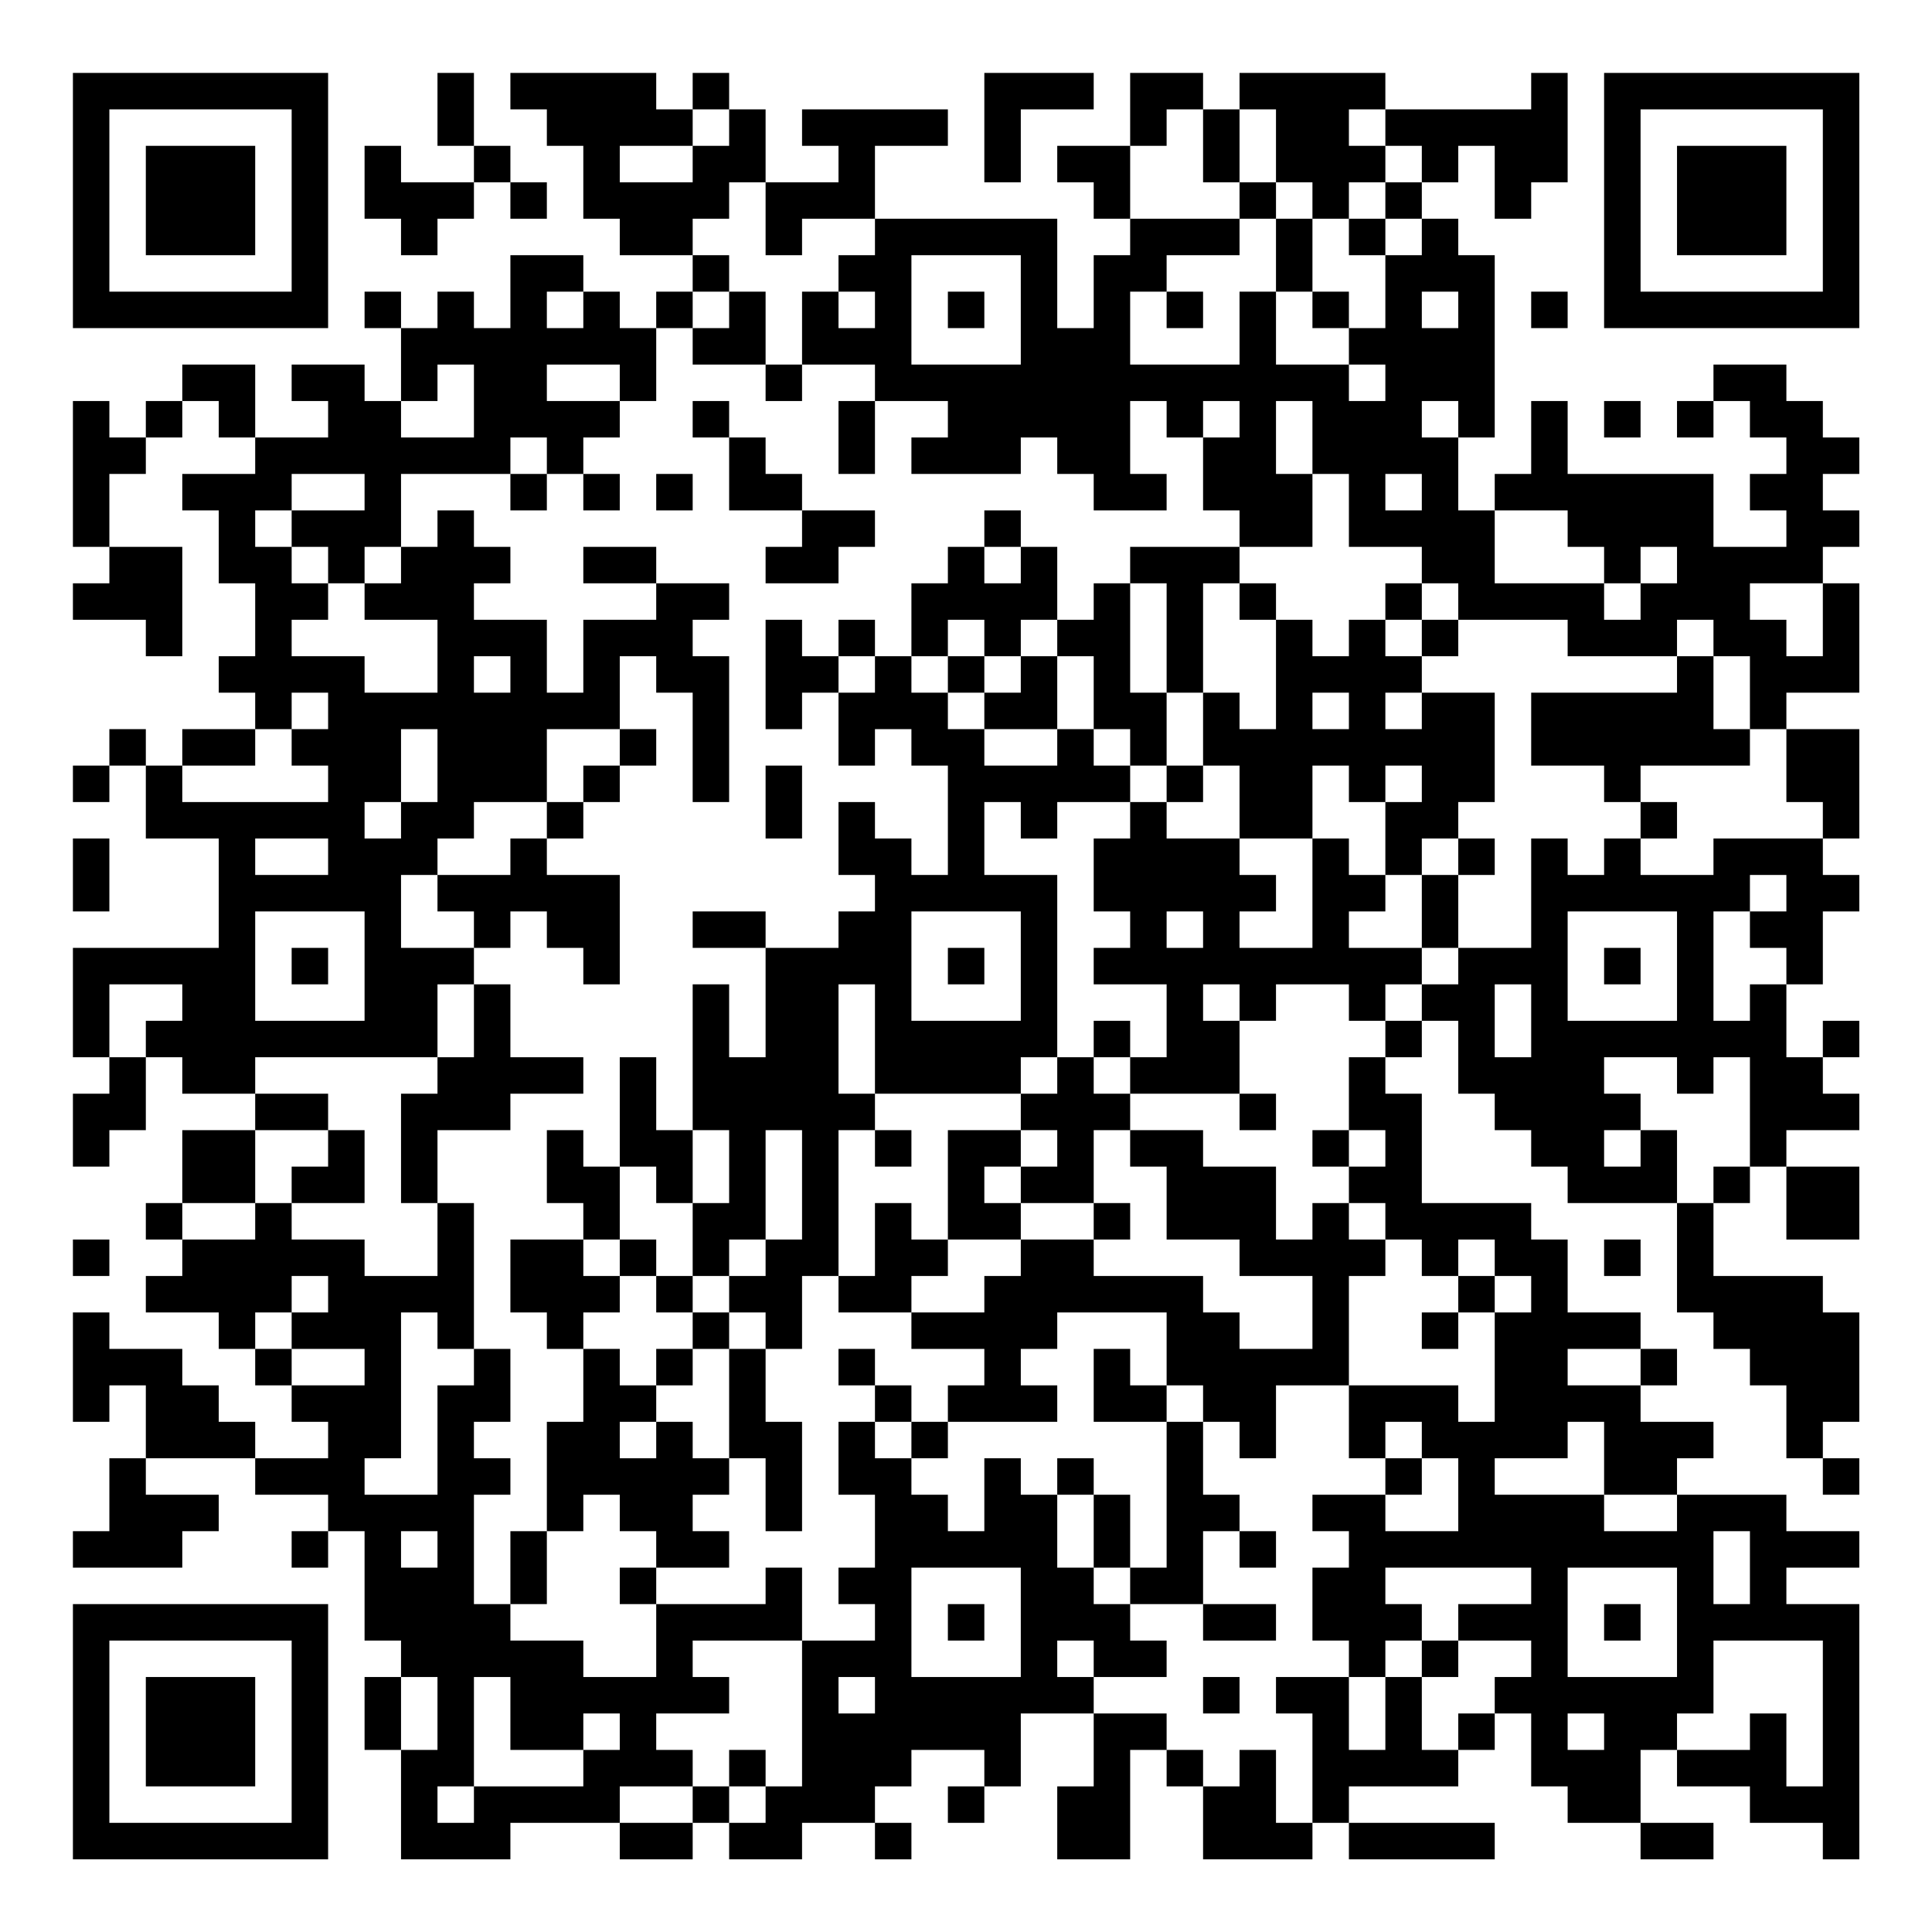 <?xml version="1.0" encoding="UTF-8"?>
<svg xmlns="http://www.w3.org/2000/svg" version="1.1" width="200" height="200" viewBox="0 0 200 200"><rect x="0" y="0" width="200" height="200" fill="#ffffff"/><g transform="scale(3.774)"><g transform="translate(2,2)"><path fill-rule="evenodd" d="M10 0L10 2L11 2L11 3L9 3L9 2L8 2L8 4L9 4L9 5L10 5L10 4L11 4L11 3L12 3L12 4L13 4L13 3L12 3L12 2L11 2L11 0ZM12 0L12 1L13 1L13 2L14 2L14 4L15 4L15 5L17 5L17 6L16 6L16 7L15 7L15 6L14 6L14 5L12 5L12 7L11 7L11 6L10 6L10 7L9 7L9 6L8 6L8 7L9 7L9 9L8 9L8 8L6 8L6 9L7 9L7 10L5 10L5 8L3 8L3 9L2 9L2 10L1 10L1 9L0 9L0 13L1 13L1 14L0 14L0 15L2 15L2 16L3 16L3 13L1 13L1 11L2 11L2 10L3 10L3 9L4 9L4 10L5 10L5 11L3 11L3 12L4 12L4 14L5 14L5 16L4 16L4 17L5 17L5 18L3 18L3 19L2 19L2 18L1 18L1 19L0 19L0 20L1 20L1 19L2 19L2 21L4 21L4 24L0 24L0 27L1 27L1 28L0 28L0 30L1 30L1 29L2 29L2 27L3 27L3 28L5 28L5 29L3 29L3 31L2 31L2 32L3 32L3 33L2 33L2 34L4 34L4 35L5 35L5 36L6 36L6 37L7 37L7 38L5 38L5 37L4 37L4 36L3 36L3 35L1 35L1 34L0 34L0 37L1 37L1 36L2 36L2 38L1 38L1 40L0 40L0 41L3 41L3 40L4 40L4 39L2 39L2 38L5 38L5 39L7 39L7 40L6 40L6 41L7 41L7 40L8 40L8 43L9 43L9 44L8 44L8 46L9 46L9 49L12 49L12 48L15 48L15 49L17 49L17 48L18 48L18 49L20 49L20 48L22 48L22 49L23 49L23 48L22 48L22 47L23 47L23 46L25 46L25 47L24 47L24 48L25 48L25 47L26 47L26 45L28 45L28 47L27 47L27 49L29 49L29 46L30 46L30 47L31 47L31 49L34 49L34 48L35 48L35 49L39 49L39 48L35 48L35 47L38 47L38 46L39 46L39 45L40 45L40 47L41 47L41 48L43 48L43 49L45 49L45 48L43 48L43 46L44 46L44 47L46 47L46 48L48 48L48 49L49 49L49 42L47 42L47 41L49 41L49 40L47 40L47 39L44 39L44 38L45 38L45 37L43 37L43 36L44 36L44 35L43 35L43 34L41 34L41 32L40 32L40 31L37 31L37 28L36 28L36 27L37 27L37 26L38 26L38 28L39 28L39 29L40 29L40 30L41 30L41 31L44 31L44 34L45 34L45 35L46 35L46 36L47 36L47 38L48 38L48 39L49 39L49 38L48 38L48 37L49 37L49 34L48 34L48 33L45 33L45 31L46 31L46 30L47 30L47 32L49 32L49 30L47 30L47 29L49 29L49 28L48 28L48 27L49 27L49 26L48 26L48 27L47 27L47 25L48 25L48 23L49 23L49 22L48 22L48 21L49 21L49 18L47 18L47 17L49 17L49 14L48 14L48 13L49 13L49 12L48 12L48 11L49 11L49 10L48 10L48 9L47 9L47 8L45 8L45 9L44 9L44 10L45 10L45 9L46 9L46 10L47 10L47 11L46 11L46 12L47 12L47 13L45 13L45 11L41 11L41 9L40 9L40 11L39 11L39 12L38 12L38 10L39 10L39 5L38 5L38 4L37 4L37 3L38 3L38 2L39 2L39 4L40 4L40 3L41 3L41 0L40 0L40 1L36 1L36 0L32 0L32 1L31 1L31 0L29 0L29 2L27 2L27 3L28 3L28 4L29 4L29 5L28 5L28 7L27 7L27 4L22 4L22 2L24 2L24 1L20 1L20 2L21 2L21 3L19 3L19 1L18 1L18 0L17 0L17 1L16 1L16 0ZM25 0L25 3L26 3L26 1L28 1L28 0ZM17 1L17 2L15 2L15 3L17 3L17 2L18 2L18 1ZM30 1L30 2L29 2L29 4L32 4L32 5L30 5L30 6L29 6L29 8L32 8L32 6L33 6L33 8L35 8L35 9L36 9L36 8L35 8L35 7L36 7L36 5L37 5L37 4L36 4L36 3L37 3L37 2L36 2L36 1L35 1L35 2L36 2L36 3L35 3L35 4L34 4L34 3L33 3L33 1L32 1L32 3L31 3L31 1ZM18 3L18 4L17 4L17 5L18 5L18 6L17 6L17 7L16 7L16 9L15 9L15 8L13 8L13 9L15 9L15 10L14 10L14 11L13 11L13 10L12 10L12 11L9 11L9 13L8 13L8 14L7 14L7 13L6 13L6 12L8 12L8 11L6 11L6 12L5 12L5 13L6 13L6 14L7 14L7 15L6 15L6 16L8 16L8 17L10 17L10 15L8 15L8 14L9 14L9 13L10 13L10 12L11 12L11 13L12 13L12 14L11 14L11 15L13 15L13 17L14 17L14 15L16 15L16 14L18 14L18 15L17 15L17 16L18 16L18 20L17 20L17 17L16 17L16 16L15 16L15 18L13 18L13 20L11 20L11 21L10 21L10 22L9 22L9 24L11 24L11 25L10 25L10 27L5 27L5 28L7 28L7 29L5 29L5 31L3 31L3 32L5 32L5 31L6 31L6 32L8 32L8 33L10 33L10 31L11 31L11 35L10 35L10 34L9 34L9 38L8 38L8 39L10 39L10 36L11 36L11 35L12 35L12 37L11 37L11 38L12 38L12 39L11 39L11 42L12 42L12 43L14 43L14 44L16 44L16 42L19 42L19 41L20 41L20 43L17 43L17 44L18 44L18 45L16 45L16 46L17 46L17 47L15 47L15 48L17 48L17 47L18 47L18 48L19 48L19 47L20 47L20 43L22 43L22 42L21 42L21 41L22 41L22 39L21 39L21 37L22 37L22 38L23 38L23 39L24 39L24 40L25 40L25 38L26 38L26 39L27 39L27 41L28 41L28 42L29 42L29 43L30 43L30 44L28 44L28 43L27 43L27 44L28 44L28 45L30 45L30 46L31 46L31 47L32 47L32 46L33 46L33 48L34 48L34 45L33 45L33 44L35 44L35 46L36 46L36 44L37 44L37 46L38 46L38 45L39 45L39 44L40 44L40 43L38 43L38 42L40 42L40 41L36 41L36 42L37 42L37 43L36 43L36 44L35 44L35 43L34 43L34 41L35 41L35 40L34 40L34 39L36 39L36 40L38 40L38 38L37 38L37 37L36 37L36 38L35 38L35 36L38 36L38 37L39 37L39 34L40 34L40 33L39 33L39 32L38 32L38 33L37 33L37 32L36 32L36 31L35 31L35 30L36 30L36 29L35 29L35 27L36 27L36 26L37 26L37 25L38 25L38 24L40 24L40 21L41 21L41 22L42 22L42 21L43 21L43 22L45 22L45 21L48 21L48 20L47 20L47 18L46 18L46 16L45 16L45 15L44 15L44 16L41 16L41 15L38 15L38 14L37 14L37 13L35 13L35 11L34 11L34 9L33 9L33 11L34 11L34 13L32 13L32 12L31 12L31 10L32 10L32 9L31 9L31 10L30 10L30 9L29 9L29 11L30 11L30 12L28 12L28 11L27 11L27 10L26 10L26 11L23 11L23 10L24 10L24 9L22 9L22 8L20 8L20 6L21 6L21 7L22 7L22 6L21 6L21 5L22 5L22 4L20 4L20 5L19 5L19 3ZM32 3L32 4L33 4L33 6L34 6L34 7L35 7L35 6L34 6L34 4L33 4L33 3ZM35 4L35 5L36 5L36 4ZM23 5L23 8L26 8L26 5ZM13 6L13 7L14 7L14 6ZM18 6L18 7L17 7L17 8L19 8L19 9L20 9L20 8L19 8L19 6ZM24 6L24 7L25 7L25 6ZM30 6L30 7L31 7L31 6ZM37 6L37 7L38 7L38 6ZM40 6L40 7L41 7L41 6ZM10 8L10 9L9 9L9 10L11 10L11 8ZM17 9L17 10L18 10L18 12L20 12L20 13L19 13L19 14L21 14L21 13L22 13L22 12L20 12L20 11L19 11L19 10L18 10L18 9ZM21 9L21 11L22 11L22 9ZM37 9L37 10L38 10L38 9ZM42 9L42 10L43 10L43 9ZM12 11L12 12L13 12L13 11ZM14 11L14 12L15 12L15 11ZM16 11L16 12L17 12L17 11ZM36 11L36 12L37 12L37 11ZM25 12L25 13L24 13L24 14L23 14L23 16L22 16L22 15L21 15L21 16L20 16L20 15L19 15L19 18L20 18L20 17L21 17L21 19L22 19L22 18L23 18L23 19L24 19L24 22L23 22L23 21L22 21L22 20L21 20L21 22L22 22L22 23L21 23L21 24L19 24L19 23L17 23L17 24L19 24L19 27L18 27L18 25L17 25L17 29L16 29L16 27L15 27L15 30L14 30L14 29L13 29L13 31L14 31L14 32L12 32L12 34L13 34L13 35L14 35L14 37L13 37L13 40L12 40L12 42L13 42L13 40L14 40L14 39L15 39L15 40L16 40L16 41L15 41L15 42L16 42L16 41L18 41L18 40L17 40L17 39L18 39L18 38L19 38L19 40L20 40L20 37L19 37L19 35L20 35L20 33L21 33L21 34L23 34L23 35L25 35L25 36L24 36L24 37L23 37L23 36L22 36L22 35L21 35L21 36L22 36L22 37L23 37L23 38L24 38L24 37L27 37L27 36L26 36L26 35L27 35L27 34L30 34L30 36L29 36L29 35L28 35L28 37L30 37L30 41L29 41L29 39L28 39L28 38L27 38L27 39L28 39L28 41L29 41L29 42L31 42L31 43L33 43L33 42L31 42L31 40L32 40L32 41L33 41L33 40L32 40L32 39L31 39L31 37L32 37L32 38L33 38L33 36L35 36L35 33L36 33L36 32L35 32L35 31L34 31L34 32L33 32L33 30L31 30L31 29L29 29L29 28L32 28L32 29L33 29L33 28L32 28L32 26L33 26L33 25L35 25L35 26L36 26L36 25L37 25L37 24L38 24L38 22L39 22L39 21L38 21L38 20L39 20L39 17L37 17L37 16L38 16L38 15L37 15L37 14L36 14L36 15L35 15L35 16L34 16L34 15L33 15L33 14L32 14L32 13L29 13L29 14L28 14L28 15L27 15L27 13L26 13L26 12ZM39 12L39 14L42 14L42 15L43 15L43 14L44 14L44 13L43 13L43 14L42 14L42 13L41 13L41 12ZM14 13L14 14L16 14L16 13ZM25 13L25 14L26 14L26 13ZM29 14L29 17L30 17L30 19L29 19L29 18L28 18L28 16L27 16L27 15L26 15L26 16L25 16L25 15L24 15L24 16L23 16L23 17L24 17L24 18L25 18L25 19L27 19L27 18L28 18L28 19L29 19L29 20L27 20L27 21L26 21L26 20L25 20L25 22L27 22L27 27L26 27L26 28L22 28L22 25L21 25L21 28L22 28L22 29L21 29L21 33L22 33L22 31L23 31L23 32L24 32L24 33L23 33L23 34L25 34L25 33L26 33L26 32L28 32L28 33L31 33L31 34L32 34L32 35L34 35L34 33L32 33L32 32L30 32L30 30L29 30L29 29L28 29L28 31L26 31L26 30L27 30L27 29L26 29L26 28L27 28L27 27L28 27L28 28L29 28L29 27L30 27L30 25L28 25L28 24L29 24L29 23L28 23L28 21L29 21L29 20L30 20L30 21L32 21L32 22L33 22L33 23L32 23L32 24L34 24L34 21L35 21L35 22L36 22L36 23L35 23L35 24L37 24L37 22L38 22L38 21L37 21L37 22L36 22L36 20L37 20L37 19L36 19L36 20L35 20L35 19L34 19L34 21L32 21L32 19L31 19L31 17L32 17L32 18L33 18L33 15L32 15L32 14L31 14L31 17L30 17L30 14ZM46 14L46 15L47 15L47 16L48 16L48 14ZM36 15L36 16L37 16L37 15ZM11 16L11 17L12 17L12 16ZM21 16L21 17L22 17L22 16ZM24 16L24 17L25 17L25 18L27 18L27 16L26 16L26 17L25 17L25 16ZM44 16L44 17L40 17L40 19L42 19L42 20L43 20L43 21L44 21L44 20L43 20L43 19L46 19L46 18L45 18L45 16ZM6 17L6 18L5 18L5 19L3 19L3 20L7 20L7 19L6 19L6 18L7 18L7 17ZM34 17L34 18L35 18L35 17ZM36 17L36 18L37 18L37 17ZM9 18L9 20L8 20L8 21L9 21L9 20L10 20L10 18ZM15 18L15 19L14 19L14 20L13 20L13 21L12 21L12 22L10 22L10 23L11 23L11 24L12 24L12 23L13 23L13 24L14 24L14 25L15 25L15 22L13 22L13 21L14 21L14 20L15 20L15 19L16 19L16 18ZM19 19L19 21L20 21L20 19ZM30 19L30 20L31 20L31 19ZM0 21L0 23L1 23L1 21ZM5 21L5 22L7 22L7 21ZM46 22L46 23L45 23L45 26L46 26L46 25L47 25L47 24L46 24L46 23L47 23L47 22ZM5 23L5 26L8 26L8 23ZM23 23L23 26L26 26L26 23ZM30 23L30 24L31 24L31 23ZM41 23L41 26L44 26L44 23ZM6 24L6 25L7 25L7 24ZM24 24L24 25L25 25L25 24ZM42 24L42 25L43 25L43 24ZM1 25L1 27L2 27L2 26L3 26L3 25ZM11 25L11 27L10 27L10 28L9 28L9 31L10 31L10 29L12 29L12 28L14 28L14 27L12 27L12 25ZM31 25L31 26L32 26L32 25ZM39 25L39 27L40 27L40 25ZM28 26L28 27L29 27L29 26ZM42 27L42 28L43 28L43 29L42 29L42 30L43 30L43 29L44 29L44 31L45 31L45 30L46 30L46 27L45 27L45 28L44 28L44 27ZM7 29L7 30L6 30L6 31L8 31L8 29ZM17 29L17 31L16 31L16 30L15 30L15 32L14 32L14 33L15 33L15 34L14 34L14 35L15 35L15 36L16 36L16 37L15 37L15 38L16 38L16 37L17 37L17 38L18 38L18 35L19 35L19 34L18 34L18 33L19 33L19 32L20 32L20 29L19 29L19 32L18 32L18 33L17 33L17 31L18 31L18 29ZM22 29L22 30L23 30L23 29ZM24 29L24 32L26 32L26 31L25 31L25 30L26 30L26 29ZM34 29L34 30L35 30L35 29ZM28 31L28 32L29 32L29 31ZM0 32L0 33L1 33L1 32ZM15 32L15 33L16 33L16 34L17 34L17 35L16 35L16 36L17 36L17 35L18 35L18 34L17 34L17 33L16 33L16 32ZM42 32L42 33L43 33L43 32ZM6 33L6 34L5 34L5 35L6 35L6 36L8 36L8 35L6 35L6 34L7 34L7 33ZM38 33L38 34L37 34L37 35L38 35L38 34L39 34L39 33ZM41 35L41 36L43 36L43 35ZM30 36L30 37L31 37L31 36ZM41 37L41 38L39 38L39 39L42 39L42 40L44 40L44 39L42 39L42 37ZM36 38L36 39L37 39L37 38ZM9 40L9 41L10 41L10 40ZM45 40L45 42L46 42L46 40ZM23 41L23 44L26 44L26 41ZM41 41L41 44L44 44L44 41ZM24 42L24 43L25 43L25 42ZM42 42L42 43L43 43L43 42ZM37 43L37 44L38 44L38 43ZM45 43L45 45L44 45L44 46L46 46L46 45L47 45L47 47L48 47L48 43ZM9 44L9 46L10 46L10 44ZM11 44L11 47L10 47L10 48L11 48L11 47L14 47L14 46L15 46L15 45L14 45L14 46L12 46L12 44ZM21 44L21 45L22 45L22 44ZM31 44L31 45L32 45L32 44ZM41 45L41 46L42 46L42 45ZM18 46L18 47L19 47L19 46ZM0 0L0 7L7 7L7 0ZM1 1L1 6L6 6L6 1ZM2 2L2 5L5 5L5 2ZM42 0L42 7L49 7L49 0ZM43 1L43 6L48 6L48 1ZM44 2L44 5L47 5L47 2ZM0 42L0 49L7 49L7 42ZM1 43L1 48L6 48L6 43ZM2 44L2 47L5 47L5 44Z" fill="#000000"/></g></g></svg>
